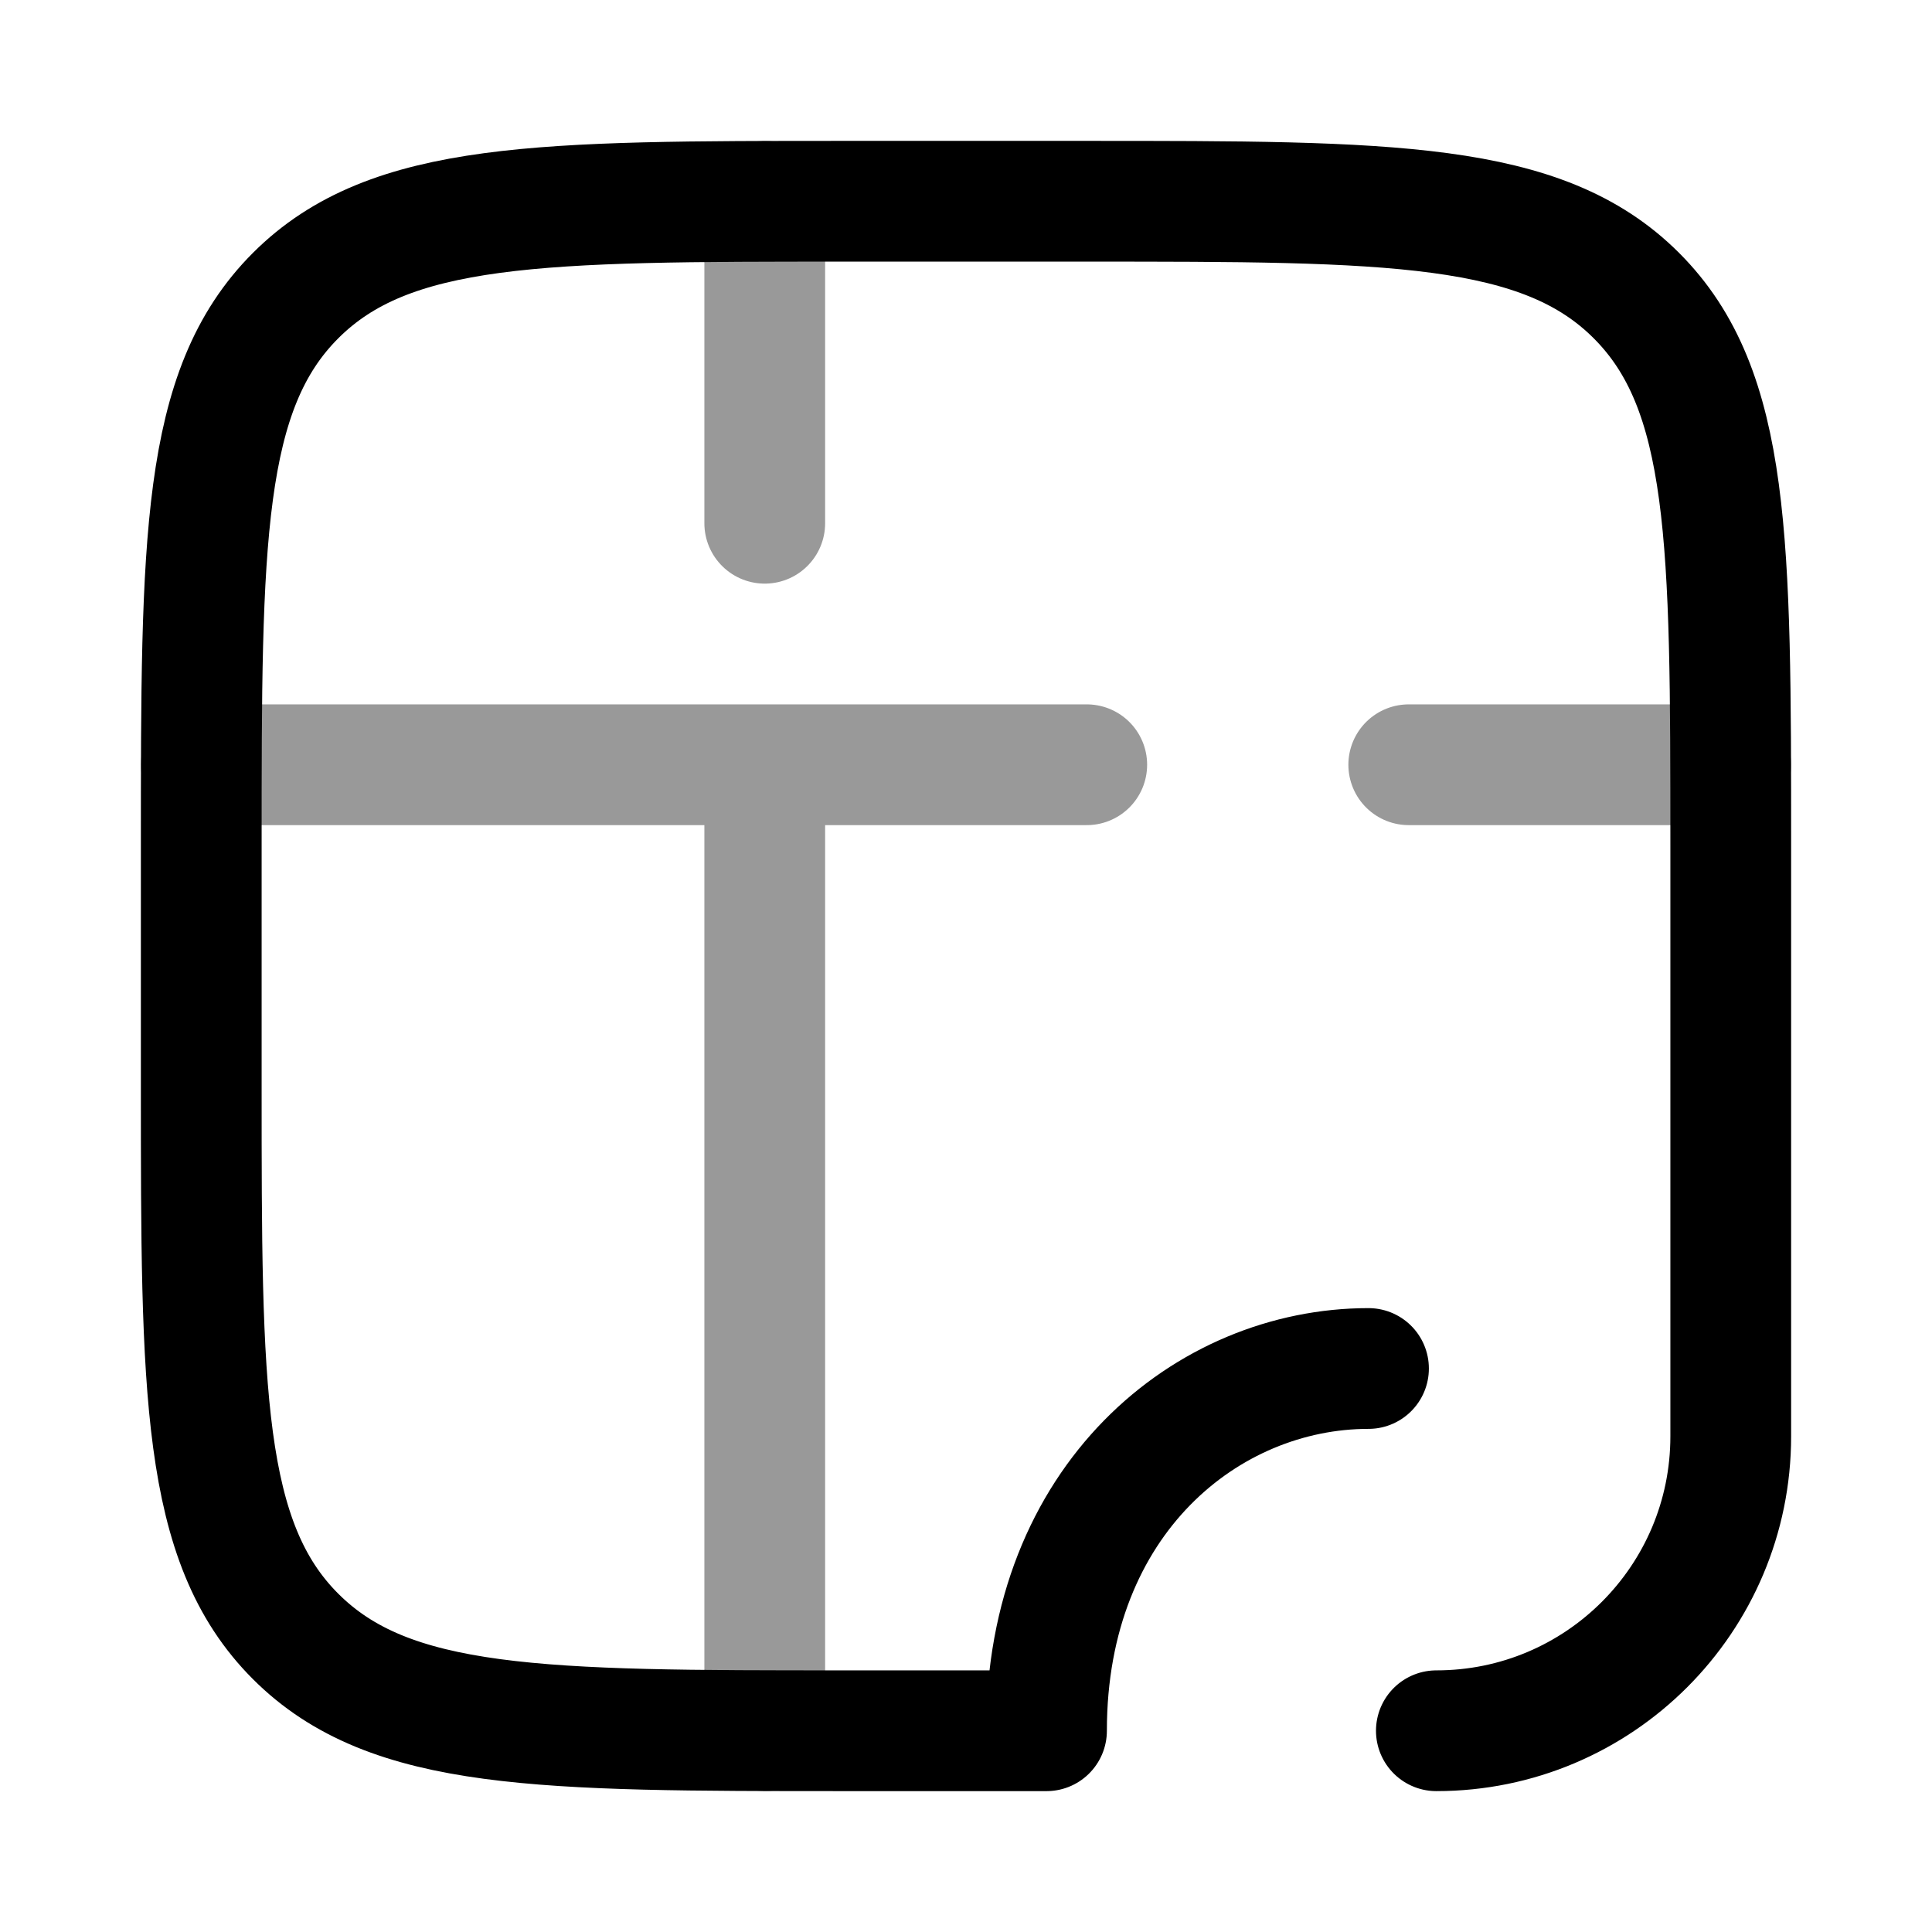 <svg width="24" height="24" viewBox="0 0 24 24" fill="none" xmlns="http://www.w3.org/2000/svg">
<path opacity="0.4" d="M2.5 9.5H13.5M17.5 9.5H21.5M9.5 21.5V9.5M9.5 6.5V2.5" stroke="currentColor" stroke-width="1.5" stroke-linecap="round" stroke-linejoin="round"/>
<path d="M17 17C15 17 13 18.622 13 21.5H10.5C6.729 21.5 4.843 21.5 3.672 20.328C2.5 19.157 2.5 17.271 2.5 13.5V10.5C2.5 6.729 2.5 4.843 3.672 3.672C4.843 2.5 6.729 2.5 10.5 2.5H13.5C17.271 2.5 19.157 2.5 20.328 3.672C21.5 4.843 21.5 6.729 21.5 10.5V17.843C21.5 19.863 19.863 21.5 17.843 21.5" stroke="currentColor" stroke-width="1.5" stroke-linecap="round" stroke-linejoin="round"/>
</svg>
